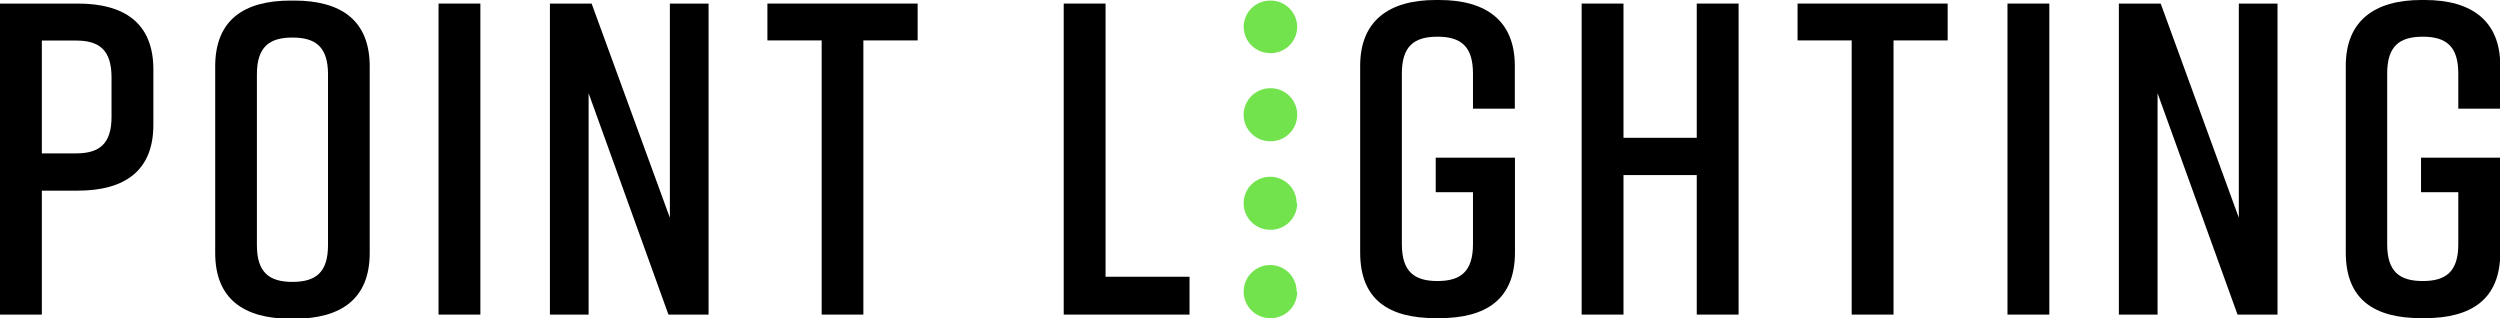 <?xml version="1.0" encoding="UTF-8"?> <svg xmlns="http://www.w3.org/2000/svg" viewBox="0 0 175.07 22.28"><defs><style>.cls-1{fill:#72e34d;}</style></defs><title>plc-logo</title><g id="Layer_2" data-name="Layer 2"><g id="Layer_1-2" data-name="Layer 1"><path d="M-84.35-1582.18v3.89c0,3.2-2,4.6-5.29,4.6h-2.52v8.68h-2.93v-21.78h5.45c3.3,0,5.29,1.4,5.29,4.61m-2.93.56c0-1.93-.87-2.58-2.48-2.58h-2.4v7.9h2.4c1.61,0,2.48-.65,2.48-2.55Z" transform="translate(95.09 1587.04)"></path><path d="M-74.73-1587h.24c3.3,0,5.29,1.4,5.29,4.61v13.07c0,3.2-2,4.6-5.29,4.6h-.24c-3.3,0-5.29-1.4-5.29-4.6v-13.07c0-3.24,2-4.61,5.29-4.61m.12,19.7c1.62,0,2.49-.65,2.49-2.58v-11.95c0-1.93-.87-2.58-2.49-2.58s-2.49.65-2.49,2.58v11.95c0,1.93.87,2.58,2.49,2.58" transform="translate(95.09 1587.04)"></path><rect x="30.71" y="0.25" width="2.93" height="21.78"></rect><polygon points="38.51 22.03 38.51 0.25 41.43 0.25 46.91 15.25 46.91 0.25 49.62 0.25 49.62 22.03 46.81 22.03 41.22 6.53 41.22 22.03 38.51 22.03"></polygon><polygon points="64.26 2.83 60.46 2.83 60.46 22.03 57.54 22.03 57.54 2.83 53.74 2.83 53.74 0.25 64.26 0.25 64.26 2.83"></polygon><polygon points="83.3 22.03 74.49 22.03 74.49 0.25 77.42 0.25 77.42 19.38 83.3 19.38 83.3 22.03"></polygon><path d="M11-1569.36c0,3.26-2,4.6-5.29,4.6H5.45c-3.3,0-5.29-1.3-5.29-4.6v-13.07c0-3.14,2-4.61,5.29-4.61H5.7c3.3,0,5.29,1.47,5.29,4.61v3H8.06v-2.46c0-1.93-.87-2.58-2.49-2.58s-2.49.65-2.49,2.58v11.95c0,1.93.88,2.58,2.49,2.58s2.49-.65,2.49-2.58v-3.64H5.45V-1576H11Z" transform="translate(95.09 1587.04)"></path><polygon points="113.69 0.25 113.69 9.65 118.82 9.65 118.82 0.25 121.75 0.25 121.75 22.03 118.82 22.03 118.82 12.26 113.69 12.26 113.69 22.03 110.76 22.03 110.76 0.25 113.69 0.25"></polygon><polygon points="136.39 2.83 132.6 2.83 132.6 22.03 129.67 22.03 129.67 2.83 125.88 2.83 125.88 0.25 136.39 0.25 136.39 2.83"></polygon><rect x="140.58" y="0.25" width="2.93" height="21.78"></rect><polygon points="148.38 22.03 148.38 0.25 151.31 0.25 156.78 15.25 156.78 0.25 159.49 0.25 159.49 22.03 156.69 22.03 151.09 6.53 151.09 22.03 148.38 22.03"></polygon><path d="M80-1569.36c0,3.26-2,4.6-5.29,4.6h-.24c-3.3,0-5.29-1.3-5.29-4.6v-13.07c0-3.14,2-4.61,5.29-4.61h.24c3.3,0,5.29,1.47,5.29,4.61v3H77.06v-2.46c0-1.93-.87-2.58-2.49-2.58s-2.49.65-2.49,2.58v11.95c0,1.93.87,2.58,2.49,2.58s2.49-.65,2.49-2.58v-3.64H74.45V-1576H80Z" transform="translate(95.09 1587.04)"></path><path class="cls-1" d="M-4.25-1585.18a1.85,1.85,0,0,1-1.85,1.86A1.86,1.86,0,0,1-8-1585.18,1.86,1.86,0,0,1-6.1-1587a1.86,1.86,0,0,1,1.85,1.86" transform="translate(95.09 1587.04)"></path><path class="cls-1" d="M-4.25-1566.62a1.85,1.85,0,0,1-1.85,1.86A1.86,1.86,0,0,1-8-1566.62a1.86,1.86,0,0,1,1.86-1.86,1.85,1.85,0,0,1,1.85,1.86" transform="translate(95.09 1587.04)"></path><path class="cls-1" d="M-4.25-1572.81a1.85,1.85,0,0,1-1.85,1.86A1.86,1.86,0,0,1-8-1572.81a1.85,1.85,0,0,1,1.86-1.85,1.85,1.85,0,0,1,1.85,1.85" transform="translate(95.09 1587.04)"></path><path class="cls-1" d="M-4.25-1579a1.85,1.85,0,0,1-1.85,1.85A1.85,1.85,0,0,1-8-1579a1.86,1.86,0,0,1,1.86-1.86A1.85,1.85,0,0,1-4.25-1579" transform="translate(95.09 1587.04)"></path></g></g></svg> 